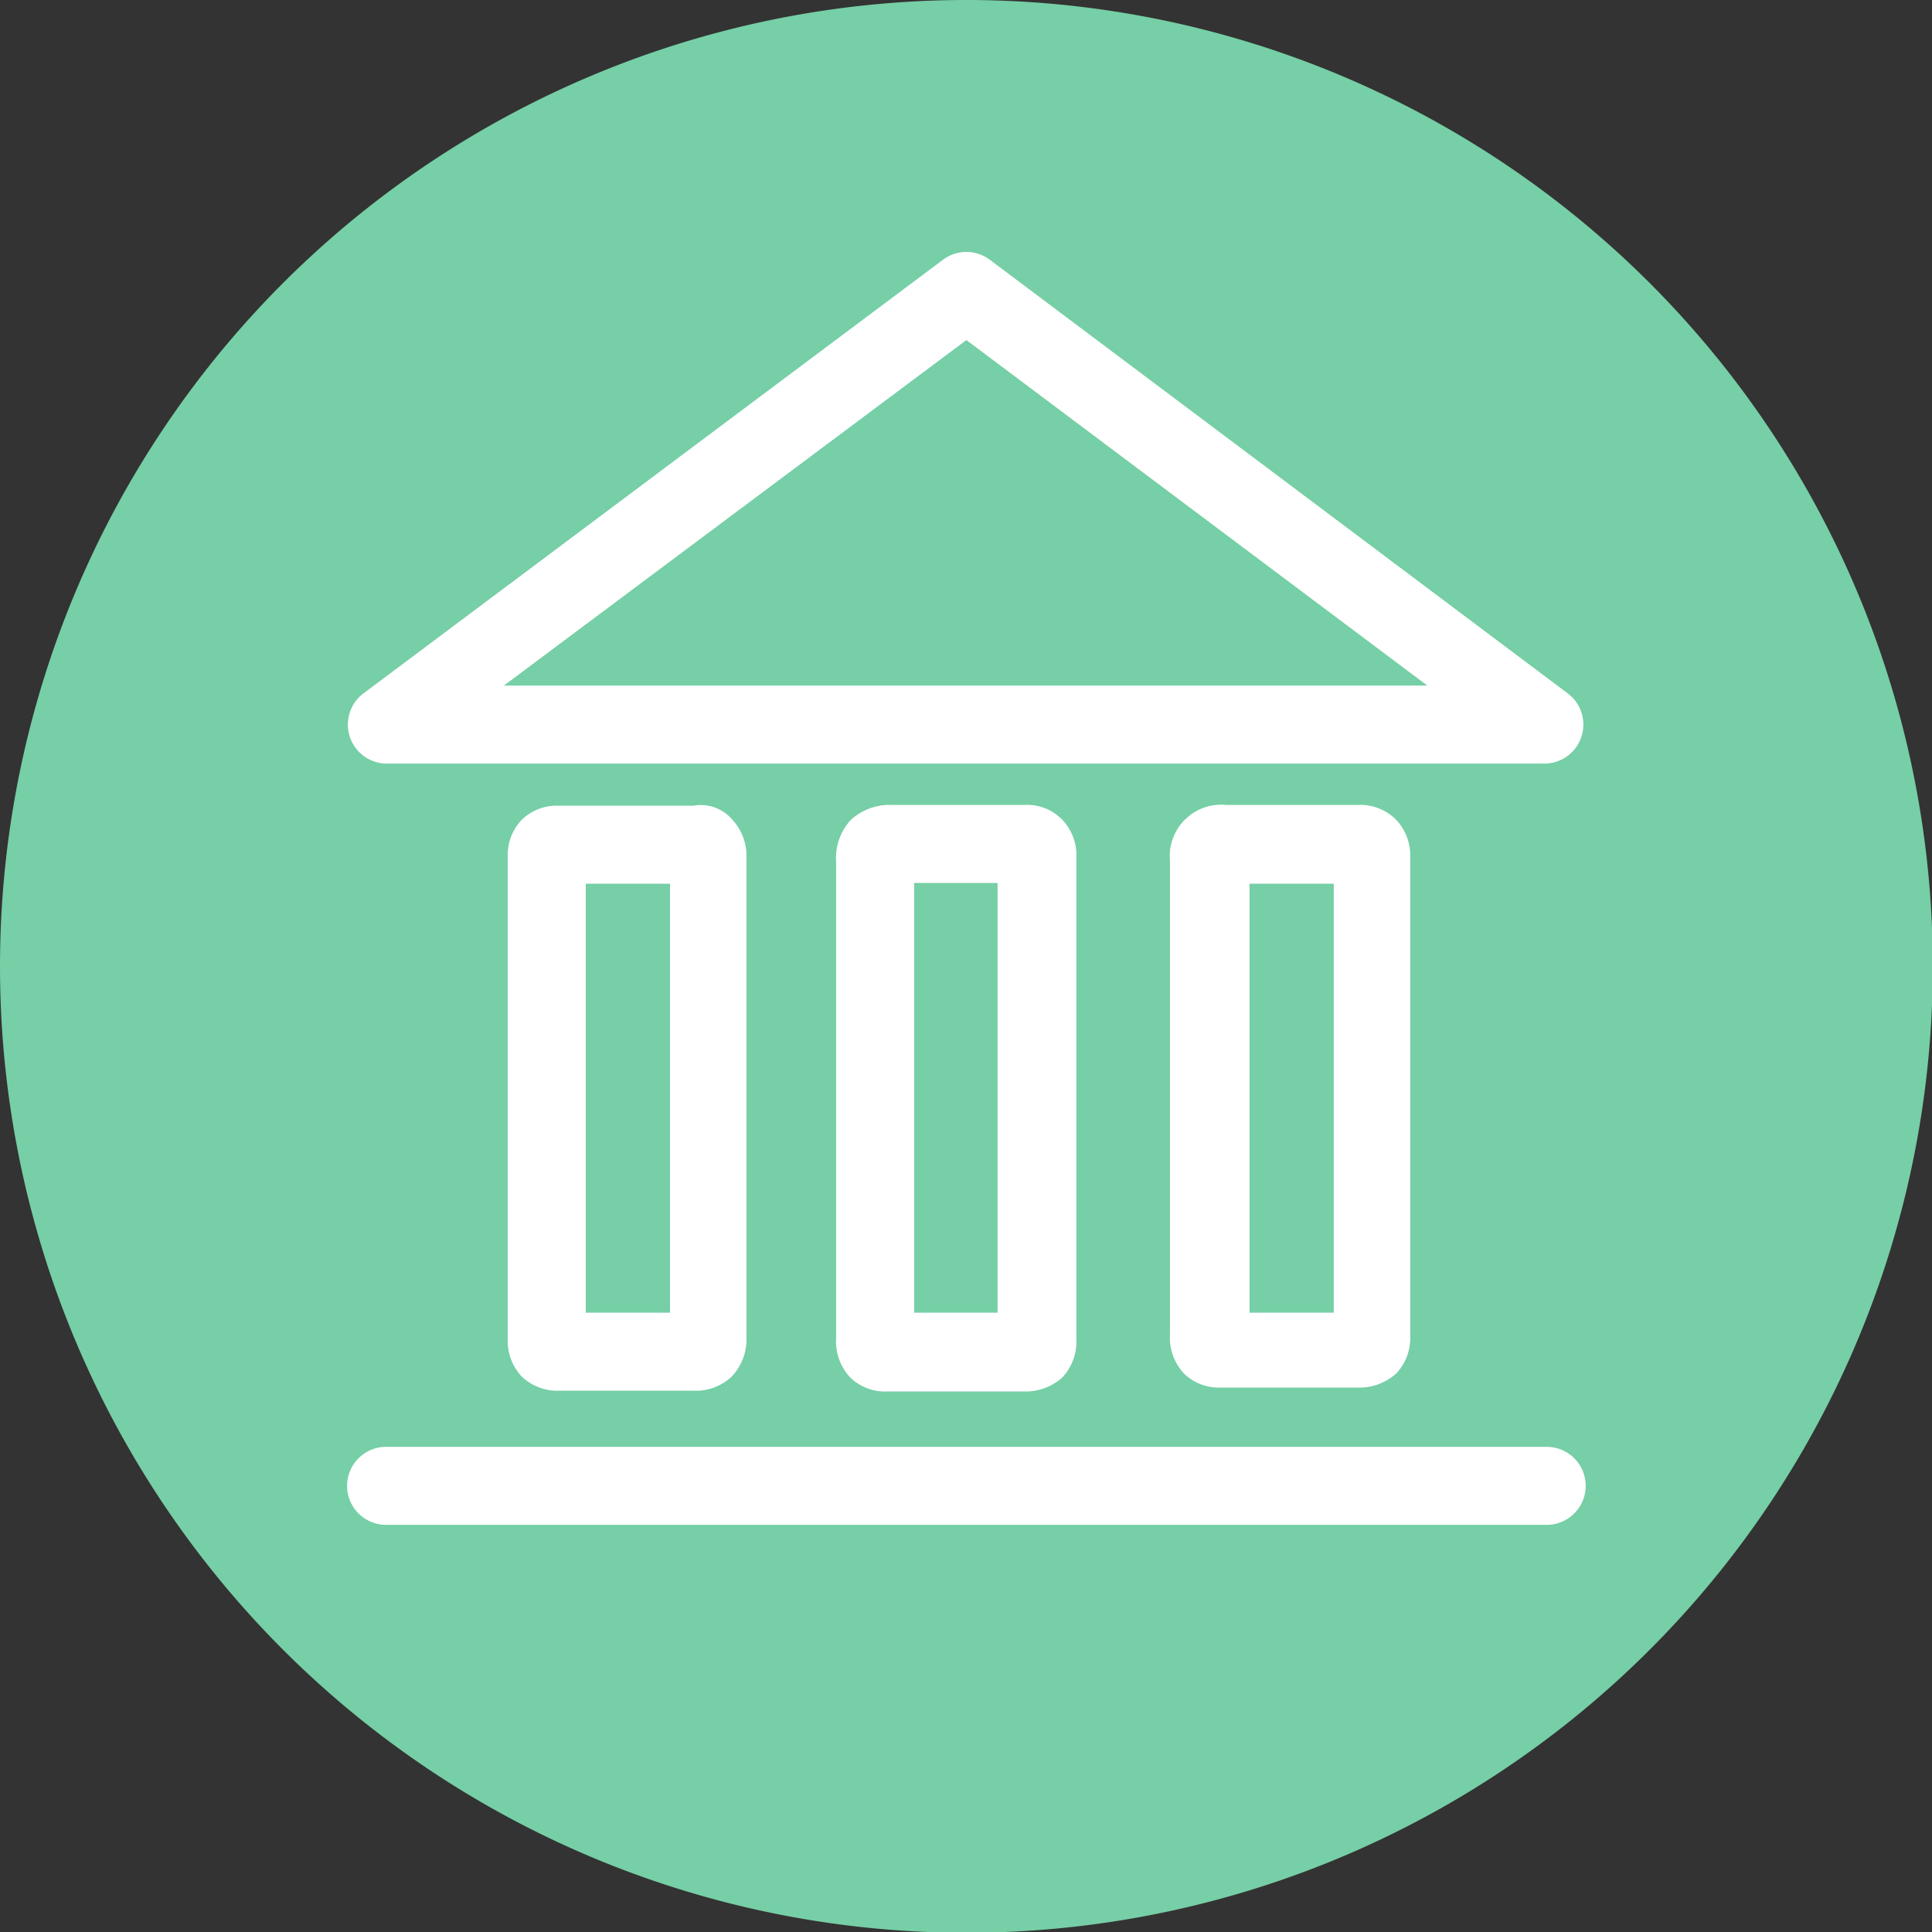 <svg id="Layer_1" data-name="Layer 1" xmlns="http://www.w3.org/2000/svg" viewBox="0 0 24.77 24.77"><rect x="0" y="0" width="24.77" height="24.77" fill="#333333" stroke="none"/><defs><style>.cls-1{fill:#76cfa6;}.cls-2,.cls-3{fill:none;stroke-miterlimit:10;}.cls-2{stroke:#c6c6c6;stroke-width:0.79px;}.cls-3{stroke:#fff;stroke-width:0.79px;}.cls-4{fill:#fff;}</style></defs><title>Web_Icon</title><path id="Oval-1-Copy-7" class="cls-1" d="M12.5,24.89A12.39,12.39,0,1,0,.11,12.5,12.39,12.39,0,0,0,12.5,24.89Z" transform="translate(-0.11 -0.11)"/><path class="cls-2" d="M12.68,12.48" transform="translate(-0.11 -0.11)"/><path class="cls-2" d="M12.32,12.52" transform="translate(-0.11 -0.11)"/><path class="cls-3" d="M12.5,12.5" transform="translate(-0.11 -0.11)"/><path class="cls-4" d="M18,10.61a.65.65,0,0,0-.48-.18c-.57,0-1.13,0-1.69,0a.66.66,0,0,0-.72.72c0,.68,0,1.35,0,2v1.4c0,.88,0,2,0,2.66a.68.68,0,0,0,.18.51.64.64,0,0,0,.47.18h1.78a.7.7,0,0,0,.47-.18.66.66,0,0,0,.18-.49c0-1.84,0-4.33,0-6.17A.66.66,0,0,0,18,10.61Zm-.82,6.33H16.13c0-.69,0-1.59,0-2.35v-1.4c0-.58,0-1.16,0-1.75h1.08C17.21,13.13,17.21,15.25,17.21,16.94Z" transform="translate(-0.11 -0.11)"/><path class="cls-4" d="M5.06,9.9H19.91a.5.5,0,0,0,.3-.9L12.8,3.44a.5.5,0,0,0-.6,0L4.77,9a.5.5,0,0,0,.3.9ZM12.5,4.47,18.41,8.9H6.57Z" transform="translate(-0.11 -0.11)"/><path class="cls-4" d="M13.72,10.61a.63.63,0,0,0-.48-.18c-.57,0-1.13,0-1.69,0a.74.74,0,0,0-.53.19.72.72,0,0,0-.19.54c0,.67,0,1.33,0,2v1.44c0,.88,0,2,0,2.66a.68.68,0,0,0,.18.51.64.64,0,0,0,.47.18h1.78a.7.7,0,0,0,.47-.18.67.67,0,0,0,.18-.49c0-1.84,0-4.33,0-6.17A.66.66,0,0,0,13.72,10.61Zm-.82,6.33H11.83c0-.69,0-1.59,0-2.35V13.15c0-.57,0-1.14,0-1.72H12.9C12.9,13.13,12.9,15.25,12.9,16.94Z" transform="translate(-0.11 -0.11)"/><path class="cls-4" d="M19.94,18.66H5.06a.5.5,0,0,0,0,1H19.94a.5.5,0,0,0,0-1Z" transform="translate(-0.11 -0.11)"/><path class="cls-4" d="M6.8,17.76a.67.67,0,0,0,.49.18H9a.67.67,0,0,0,.49-.18.7.7,0,0,0,.19-.52c0-.71,0-1.82,0-2.71V13.26c0-.72,0-1.43,0-2.15a.68.68,0,0,0-.18-.49A.53.53,0,0,0,9,10.44H7.27a.64.64,0,0,0-.47.18.65.65,0,0,0-.18.48c0,1.85,0,4.33,0,6.17A.67.67,0,0,0,6.8,17.76Zm.82-6.32H8.7c0,.61,0,1.22,0,1.82v1.27c0,.76,0,1.7,0,2.41H7.62C7.62,15.25,7.62,13.13,7.62,11.44Z" transform="translate(-0.11 -0.11)"/></svg>